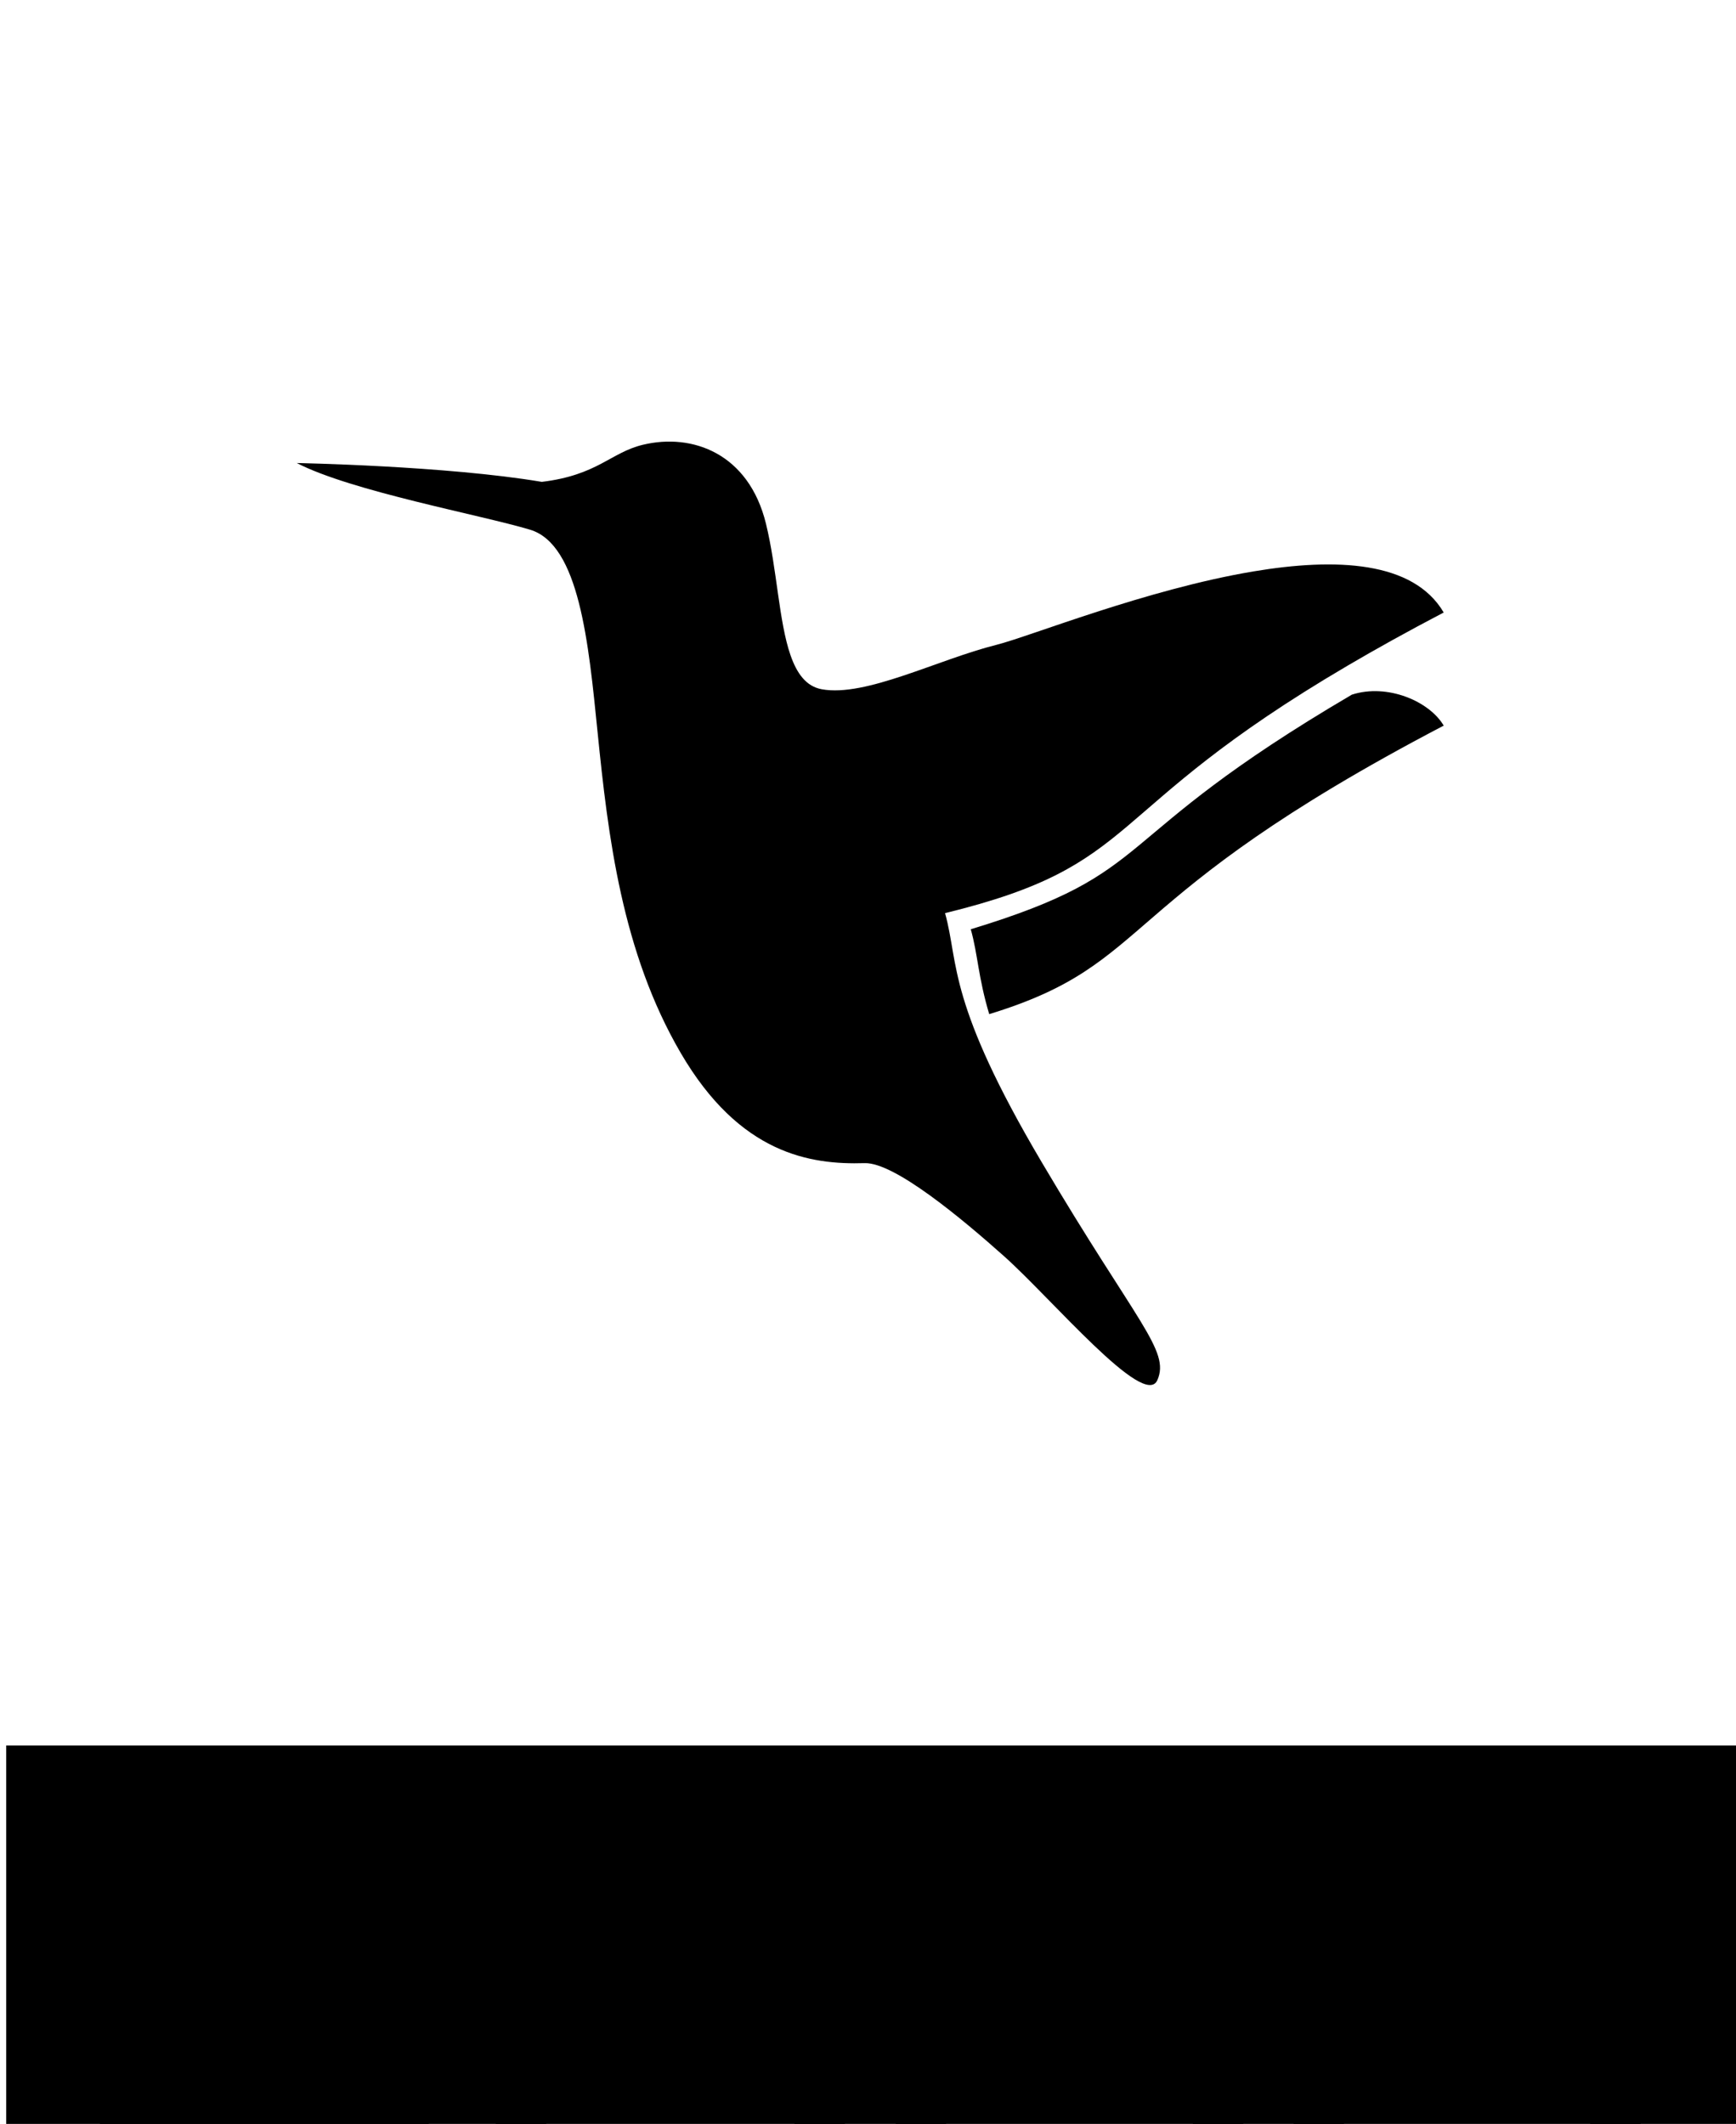 <?xml version="1.0" encoding="UTF-8" standalone="no"?>
<!-- Created with Inkscape (http://www.inkscape.org/) -->

<svg
   xmlns:dc="http://purl.org/dc/elements/1.1/"
   xmlns:cc="http://creativecommons.org/ns#"
   xmlns:rdf="http://www.w3.org/1999/02/22-rdf-syntax-ns#"
   xmlns:svg="http://www.w3.org/2000/svg"
   xmlns="http://www.w3.org/2000/svg"
   xmlns:sodipodi="http://sodipodi.sourceforge.net/DTD/sodipodi-0.dtd"
   xmlns:inkscape="http://www.inkscape.org/namespaces/inkscape"
   version="1.2"
   width="556.252"
   height="680.607"
   id="svg2"
   inkscape:version="0.91 r13725"
   sodipodi:docname="skraname.svg">
  <sodipodi:namedview
     pagecolor="#ffffff"
     bordercolor="#666666"
     borderopacity="1"
     objecttolerance="10"
     gridtolerance="10"
     guidetolerance="10"
     inkscape:pageopacity="0"
     inkscape:pageshadow="2"
     inkscape:window-width="1920"
     inkscape:window-height="1016"
     id="namedview20"
     showgrid="false"
     inkscape:zoom="1.3869976"
     inkscape:cx="283.89368"
     inkscape:cy="484.49976"
     inkscape:window-x="0"
     inkscape:window-y="27"
     inkscape:window-maximized="1"
     inkscape:current-layer="svg2" />
  <defs
     id="defs4" />
  <g
     id="g3850"
     transform="matrix(3.675,0,0,4.615,93.489,141.513)">
    <path
       inkscape:connector-curvature="0"
       id="path3840"
       d="M 92.427,17.571 C 70.58,27.783 75.895,29.818 59.203,33.86 c 0.621,1.767 0.639,3.313 1.607,5.894 14.625,-3.563 10.521,-7.906 39.627,-20.034 -1.248,-1.689 -4.91,-2.945 -8.01,-2.149 z" />
    <path
       inkscape:connector-curvature="0"
       id="path3842"
       d="m 92.081,15.546 c 2.444,-1.143 5.196,-2.363 8.356,-3.68 C 97.792,8.287 91.043,8.053 83.839,9.014 74.482,10.263 64.353,13.53 61.444,14.11 56.301,15.138 50.039,17.756 46.204,17.195 44.854,16.998 44.044,16.108 43.487,14.837 42.463,12.497 42.312,8.845 41.343,5.694 39.847,0.832 34.938,-0.618 30.59,0.224 27.798,0.765 26.663,2.328 21.8,2.795 13.469,1.678 0.438,1.488 0.438,1.488 c 4.769,1.963 16.036,3.599 20.336,4.628 4.301,1.029 5.103,7.855 5.891,14.072 0.91,7.183 2.107,15.252 7.25,22.266 5.143,7.013 11.284,7.763 16.032,7.646 2.608,-0.065 8.54,3.894 12.155,6.461 4.133,2.935 12.25,10.66 13.371,8.603 1.123,-2.058 -1.775,-3.927 -10.099,-15.147 -4.072,-5.49 -5.877,-8.91 -6.808,-11.383 -0.969,-2.578 -0.986,-4.127 -1.607,-5.893 17.408,-3.386 13.275,-6.982 35.122,-17.195 z" />
  </g>
  <flowRoot
     style="font-style:normal;font-variant:normal;font-weight:bold;font-stretch:normal;font-size:72px;line-height:125%;font-family:Karnivore;-inkscape-font-specification:'Karnivore Bold';letter-spacing:0px;word-spacing:0px;fill:#000000;fill-opacity:1;stroke:none"
     xml:space="preserve"
     id="flowRoot3875"
     transform="translate(-113.027,-272.401)"><flowRegion
       id="flowRegion3877"><rect
         style="font-style:normal;font-variant:normal;font-weight:bold;font-stretch:normal;font-size:72px;font-family:Karnivore;-inkscape-font-specification:'Karnivore Bold'"
         id="rect3879"
         y="831.72"
         x="115.007"
         height="209.567"
         width="559.699" /></flowRegion><flowPara
       id="flowPara3881" /></flowRoot>  <g
     style="font-style:normal;font-variant:normal;font-weight:bold;font-stretch:normal;font-size:40px;line-height:125%;font-family:'Karnivore Lite';-inkscape-font-specification:'Karnivore Lite Bold';letter-spacing:0px;word-spacing:0px;fill:#000000;fill-opacity:1;stroke:none"
     id="flowRoot3883"
     transform="translate(-65.321,-276.66)">
    <g
       id="g3900"
       transform="translate(-12.052,0)">
      <path
         inkscape:connector-curvature="0"
         style="font-size:160px;font-family:'Karnivore Lite';-inkscape-font-specification:'Karnivore Lite Bold'"
         id="path3892"
         d="m 220.09,907.033 0,44.8 -9.76,9.76 -100.96,0 0,-16.16 94.56,0 0,-31.84 -84.96,0 -9.6,-9.76 0,-44.8 9.6,-9.76 101.12,0 0,16.16 -94.56,0 0,31.84 84.8,0 9.76,9.76" />
      <path
         inkscape:connector-curvature="0"
         style="font-size:160px;font-family:'Karnivore Lite';-inkscape-font-specification:'Karnivore Lite Bold'"
         id="path3894"
         d="m 348.085,919.033 0,42.56 -16.16,0 0,-48 -79.52,0 0,48 -16.16,0 0,-112.32 16.16,0 0,48 79.52,0 0,-48 16.16,0 0,42.56 -13.6,13.6 13.6,13.6" />
      <path
         inkscape:connector-curvature="0"
         style="font-size:160px;font-family:'Karnivore Lite';-inkscape-font-specification:'Karnivore Lite Bold'"
         id="path3896"
         d="m 380.53,897.273 79.04,0 0,-31.84 -79.04,0 0,31.84 m 95.2,21.76 0,42.56 -16.16,0 0,-48 -79.04,0 0,48 -16.16,0 0,-112.32 101.76,0 9.6,9.76 0,32.8 -13.6,13.6 13.6,13.6" />
      <path
         inkscape:connector-curvature="0"
         style="font-size:160px;font-family:'Karnivore Lite';-inkscape-font-specification:'Karnivore Lite Bold'"
         id="path3898"
         d="m 508.03,897.273 78.88,0 0,-31.84 -78.88,0 0,31.84 m 95.04,-38.24 0,102.56 -16.16,0 0,-48 -78.88,0 0,48 -16.16,0 0,-102.56 9.6,-9.76 92,0 9.6,9.76" />
    </g>
  </g>
</svg>
